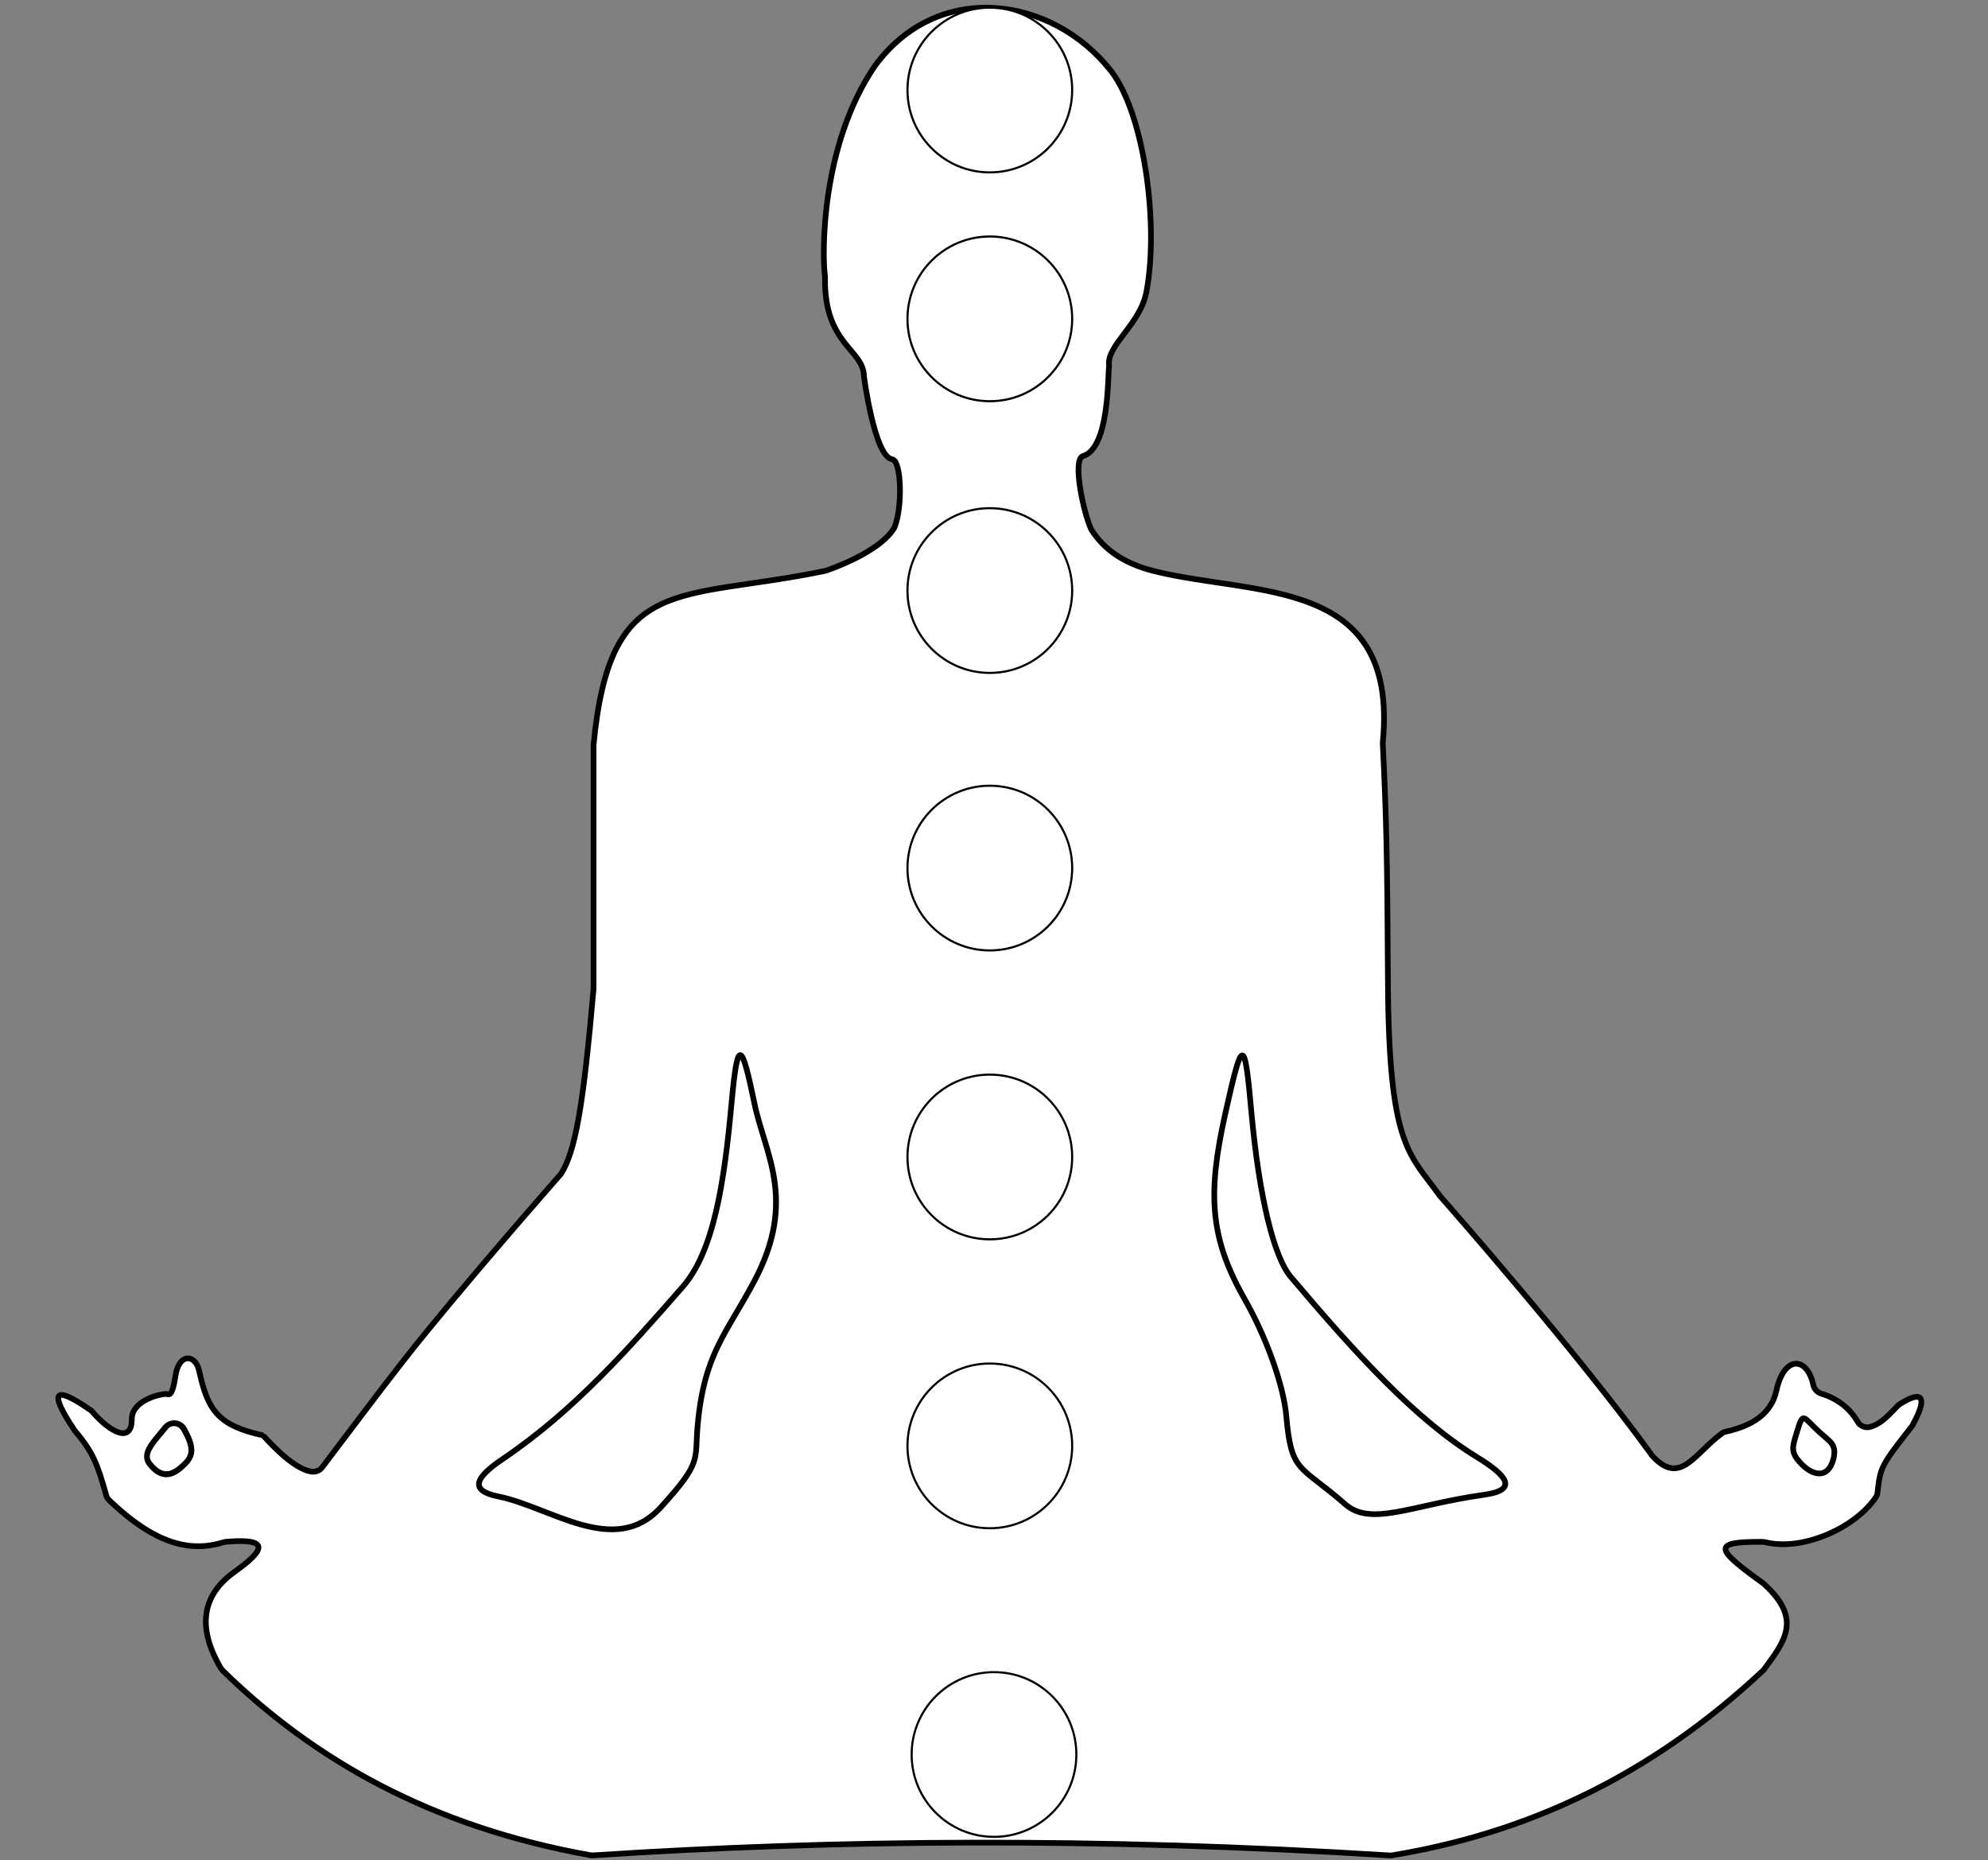 <?xml version="1.0" encoding="utf-8"?>
<!-- Generator: Adobe Illustrator 23.1.0, SVG Export Plug-In . SVG Version: 6.00 Build 0)  -->
<svg version="1.1" id="Слой_1" xmlns="http://www.w3.org/2000/svg" xmlns:xlink="http://www.w3.org/1999/xlink" x="0px" y="0px"
	 width="700px" height="655px" viewBox="0 0 700 655" enable-background="new 0 0 700 655" xml:space="preserve">
<rect x="0" y="0" width="700" height="655" fill="#808080" stroke="none"/>
<path fill="#FFFFFF" stroke="#000000" stroke-width="2" stroke-miterlimit="10" d="M669.1,494.3c-0.3,0.2-0.5,0.4-0.8,0.6
	c-3.1,3.1-5.6,6.3-9.7,7.5c-1.7,0.5-3.6-0.2-4.5-1.8c-2.6-4.4-6.5-7.9-12.8-9.9c-1.4-0.4-2.5-1.6-2.8-3c-2.2-10.2-10.3-10.5-13,1.9
	c-1.8,8.4-8.8,12.5-17.8,14.5c-0.5,0.1-1.1,0.3-1.5,0.7c-9.7,7.1-14.6,18.7-24.6,7.6c0-0.1-0.1-0.1-0.1-0.2
	c-26.6-36.7-71.9-88.2-74.5-91.1c-0.1-0.1-0.2-0.2-0.2-0.3c-10.6-14.7-17.9-17.1-18.1-76.5c-0.2-42.5-0.6-58.1-1.8-82.3
	c0-0.2,0-0.4,0-0.6c5.6-58.5-44.8-51.4-80.5-60.3c-11.1-2.8-17.7-7.8-22-14.4c-0.1-0.2-0.2-0.4-0.3-0.6c-2.8-6.3-6.5-24.4-2.8-25.5
	c9.4-2.8,8.7-28.3,9.2-31.3c0-0.2,0-0.4,0-0.6c-0.9-7.2,11.1-14.5,13.2-26.1c4.4-23.4-0.7-62.2-12.4-77.5
	C370.4-1.6,330.2-7.1,308,23.3c-19,27.9-18.6,66.4-17.5,74.1c0,0.1,0,0.2,0,0.3c-0.4,23.6,13.5,25.2,13.7,34.7
	c0,0.2,3.7,28.3,9.9,29.3c3.4,0.5,3.7,17,0.9,23.9c-0.1,0.3-0.2,0.5-0.4,0.7c-5.3,8.2-21.8,14-24,14.7c-0.2,0-0.3,0.1-0.5,0.1
	c-51.4,10.6-75.3,0.5-81.1,61.2c0,0.1,0,0.1,0,0.2V348c0,0.1,0,0.1,0,0.2c-3.6,40.8-6.3,57.1-11.5,65.2c0,0.1-0.1,0.2-0.2,0.2
	c-2,2.3-36.7,41.8-55,65.2c-9.8,12.5-19.3,25.3-28.8,37.8c-0.8,1.1-2.2,1.7-3.6,1.6c-7.2-0.8-17.1-12.8-17.3-12.8
	c-16.1-3.5-19.5-9.1-22.5-22.8c-1.3-5.8-7.1-6.3-8.3,1.8c-1.3,8.5-2.6,6.3-3.4,6.4c-5.6,0.6-12,3.8-12,8.8c0.1,8.5-7.1,5.2-13.7-2.3
	c-0.2-0.3-0.5-0.5-0.7-0.7c-12.8-8.9-15.1-7-5.9,6.8c0,0.1,0.1,0.1,0.1,0.2c6.6,7.7,8.1,11.9,11.2,22.9c0.2,0.7,0.6,1.3,1.1,1.8
	c12.6,12,25.5,19.3,40,14.8c0.3-0.1,0.5-0.1,0.8-0.2c16-1.4,14.2,2.8,3.1,10.7c-10.8,7.8-13.4,18.8-4.7,33.7
	c0.2,0.3,0.4,0.6,0.7,0.9c32.3,31.6,73.6,55,129.3,65c0.3,0.1,0.7,0.1,1,0.1c85.1-5.6,177.7-6.4,280.4,0c0.3,0,0.6,0,0.9,0
	c45.8-7.5,89.8-26.7,130.8-65.1c0.2-0.2,0.4-0.4,0.5-0.6c7.1-9.7,13.4-17.5-0.1-29.8c-0.1,0-0.1-0.1-0.2-0.2
	c-17.1-12.3-18.5-14.8-0.5-14.7c0.3,0,0.7,0.1,1,0.1c12.9,3.3,31.6-4.8,39-15.8c0.3-0.5,0.6-1.1,0.6-1.8c1-8.9,1.3-9.4,12.1-23.2
	c0.2-0.2,0.3-0.4,0.4-0.7C678.8,492,677,489.3,669.1,494.3z M65.1,515.4c-3,2.9-7.3,6.5-12.4,0c-2.9-3.7,1.3-7.6,5.5-12.8
	c1.8-2.2,5.2-1.9,6.6,0.5C68.3,509.5,68.2,512.4,65.1,515.4z M265.6,451.1c-10.2,19.1-17.8,25.8-20,51.4c-1,11.7,1.6,12.3-12.9,28.2
	c-16.2,17.9-38.8-0.1-57.3-3.8c-10.4-2.1-8-6.7,1.8-13.3c25.4-17.2,44.6-39.3,63.1-60.4c11-12.5,14.7-36.5,17.3-64.9
	c2.1-22.6,3.4-22.2,8,0C269.2,406.1,280.8,422.4,265.6,451.1z M522.7,526.3c-25.7,3.6-39.9,11.4-49.1,3.3
	c-16.1-14.1-18.9-10.7-20.7-31.2c-0.9-10.1-6.6-26.8-14.6-40.9c-12.3-21.6-13.2-37-6.9-65.2c6.1-27.3,6.8-27.9,9.3,0
	c2.7,29.3,7.9,50.4,13.8,57.3c23.1,27.3,44,50.3,65.8,63.6C530.5,519.5,534.8,524.6,522.7,526.3z M645.6,513.6
	c-1.9,7.7-8.2,6.2-12.9,0c-2.3-3.1-1.1-5.5,0-9.3c2.3-7.7,2.1-5.3,8,0C644.3,507.6,646.8,508.5,645.6,513.6z M64.7,503.2
	c3.6,6.3,3.4,9.2,0.4,12.3c-3,2.9-7.3,6.5-12.4,0c-2.9-3.7,1.3-7.6,5.5-12.8C59.9,500.4,63.3,500.7,64.7,503.2z M265.6,388.3
	c3.6,17.8,15.3,34.1,0,62.8c-10.2,19.1-17.8,25.8-20,51.4c-1,11.7,1.6,12.3-12.9,28.2c-16.2,17.9-38.8-0.1-57.3-3.8
	c-10.4-2.1-8-6.7,1.8-13.3c25.4-17.2,44.6-39.3,63.1-60.4c11-12.5,14.7-36.5,17.3-64.9C259.7,365.7,261,366.1,265.6,388.3z
	 M522.7,526.3c-25.7,3.6-39.9,11.4-49.1,3.3c-16.1-14.1-18.9-10.7-20.7-31.2c-0.9-10.1-6.6-26.8-14.6-40.9
	c-12.3-21.6-13.2-37-6.9-65.2c6.1-27.3,6.8-27.9,9.3,0c2.7,29.3,7.9,50.4,13.8,57.3c23.1,27.3,44,50.3,65.8,63.6
	C530.5,519.5,534.8,524.6,522.7,526.3z M645.6,513.6c-1.9,7.7-8.2,6.2-12.9,0c-2.3-3.1-1.1-5.5,0-9.3c2.3-7.7,2.1-5.3,8,0
	C644.3,507.6,646.8,508.5,645.6,513.6z M522.7,526.3c-25.7,3.6-39.9,11.4-49.1,3.3c-16.1-14.1-18.9-10.7-20.7-31.2
	c-0.9-10.1-6.6-26.8-14.6-40.9c-12.3-21.6-13.2-37-6.9-65.2c6.1-27.3,6.8-27.9,9.3,0c2.7,29.3,7.9,50.4,13.8,57.3
	c23.1,27.3,44,50.3,65.8,63.6C530.5,519.5,534.8,524.6,522.7,526.3z M265.6,451.1c-10.2,19.1-17.8,25.8-20,51.4
	c-1,11.7,1.6,12.3-12.9,28.2c-16.2,17.9-38.8-0.1-57.3-3.8c-10.4-2.1-8-6.7,1.8-13.3c25.4-17.2,44.6-39.3,63.1-60.4
	c11-12.5,14.7-36.5,17.3-64.9c2.1-22.6,3.4-22.2,8,0C269.2,406.1,280.8,422.4,265.6,451.1z M65.1,515.4c-3,2.9-7.3,6.5-12.4,0
	c-2.9-3.7,1.3-7.6,5.5-12.8c1.8-2.2,5.2-1.9,6.6,0.5C68.3,509.5,68.2,512.4,65.1,515.4z M645.6,513.6c-1.9,7.7-8.2,6.2-12.9,0
	c-2.3-3.1-1.1-5.5,0-9.3c2.3-7.7,2.1-5.3,8,0C644.3,507.6,646.8,508.5,645.6,513.6z"/>
<circle fill="#FFFFFF" stroke="#000000" stroke-width="0.744" stroke-miterlimit="10" cx="350" cy="617.772" r="29"/>
<circle fill="#FFFFFF" stroke="#000000" stroke-width="0.744" stroke-miterlimit="10" cx="348.53" cy="509.106" r="29"/>
<circle fill="#FFFFFF" stroke="#000000" stroke-width="0.744" stroke-miterlimit="10" cx="348.53" cy="407.381" r="29"/>
<circle fill="#FFFFFF" stroke="#000000" stroke-width="0.744" stroke-miterlimit="10" cx="348.53" cy="305.656" r="29"/>
<circle fill="#FFFFFF" stroke="#000000" stroke-width="0.744" stroke-miterlimit="10" cx="348.53" cy="207.936" r="29"/>
<circle fill="#FFFFFF" stroke="#000000" stroke-width="0.744" stroke-miterlimit="10" cx="348.53" cy="112.273" r="29"/>
<circle fill="#FFFFFF" stroke="#000000" stroke-width="0.744" stroke-miterlimit="10" cx="348.53" cy="31.7" r="29"/>
</svg>
